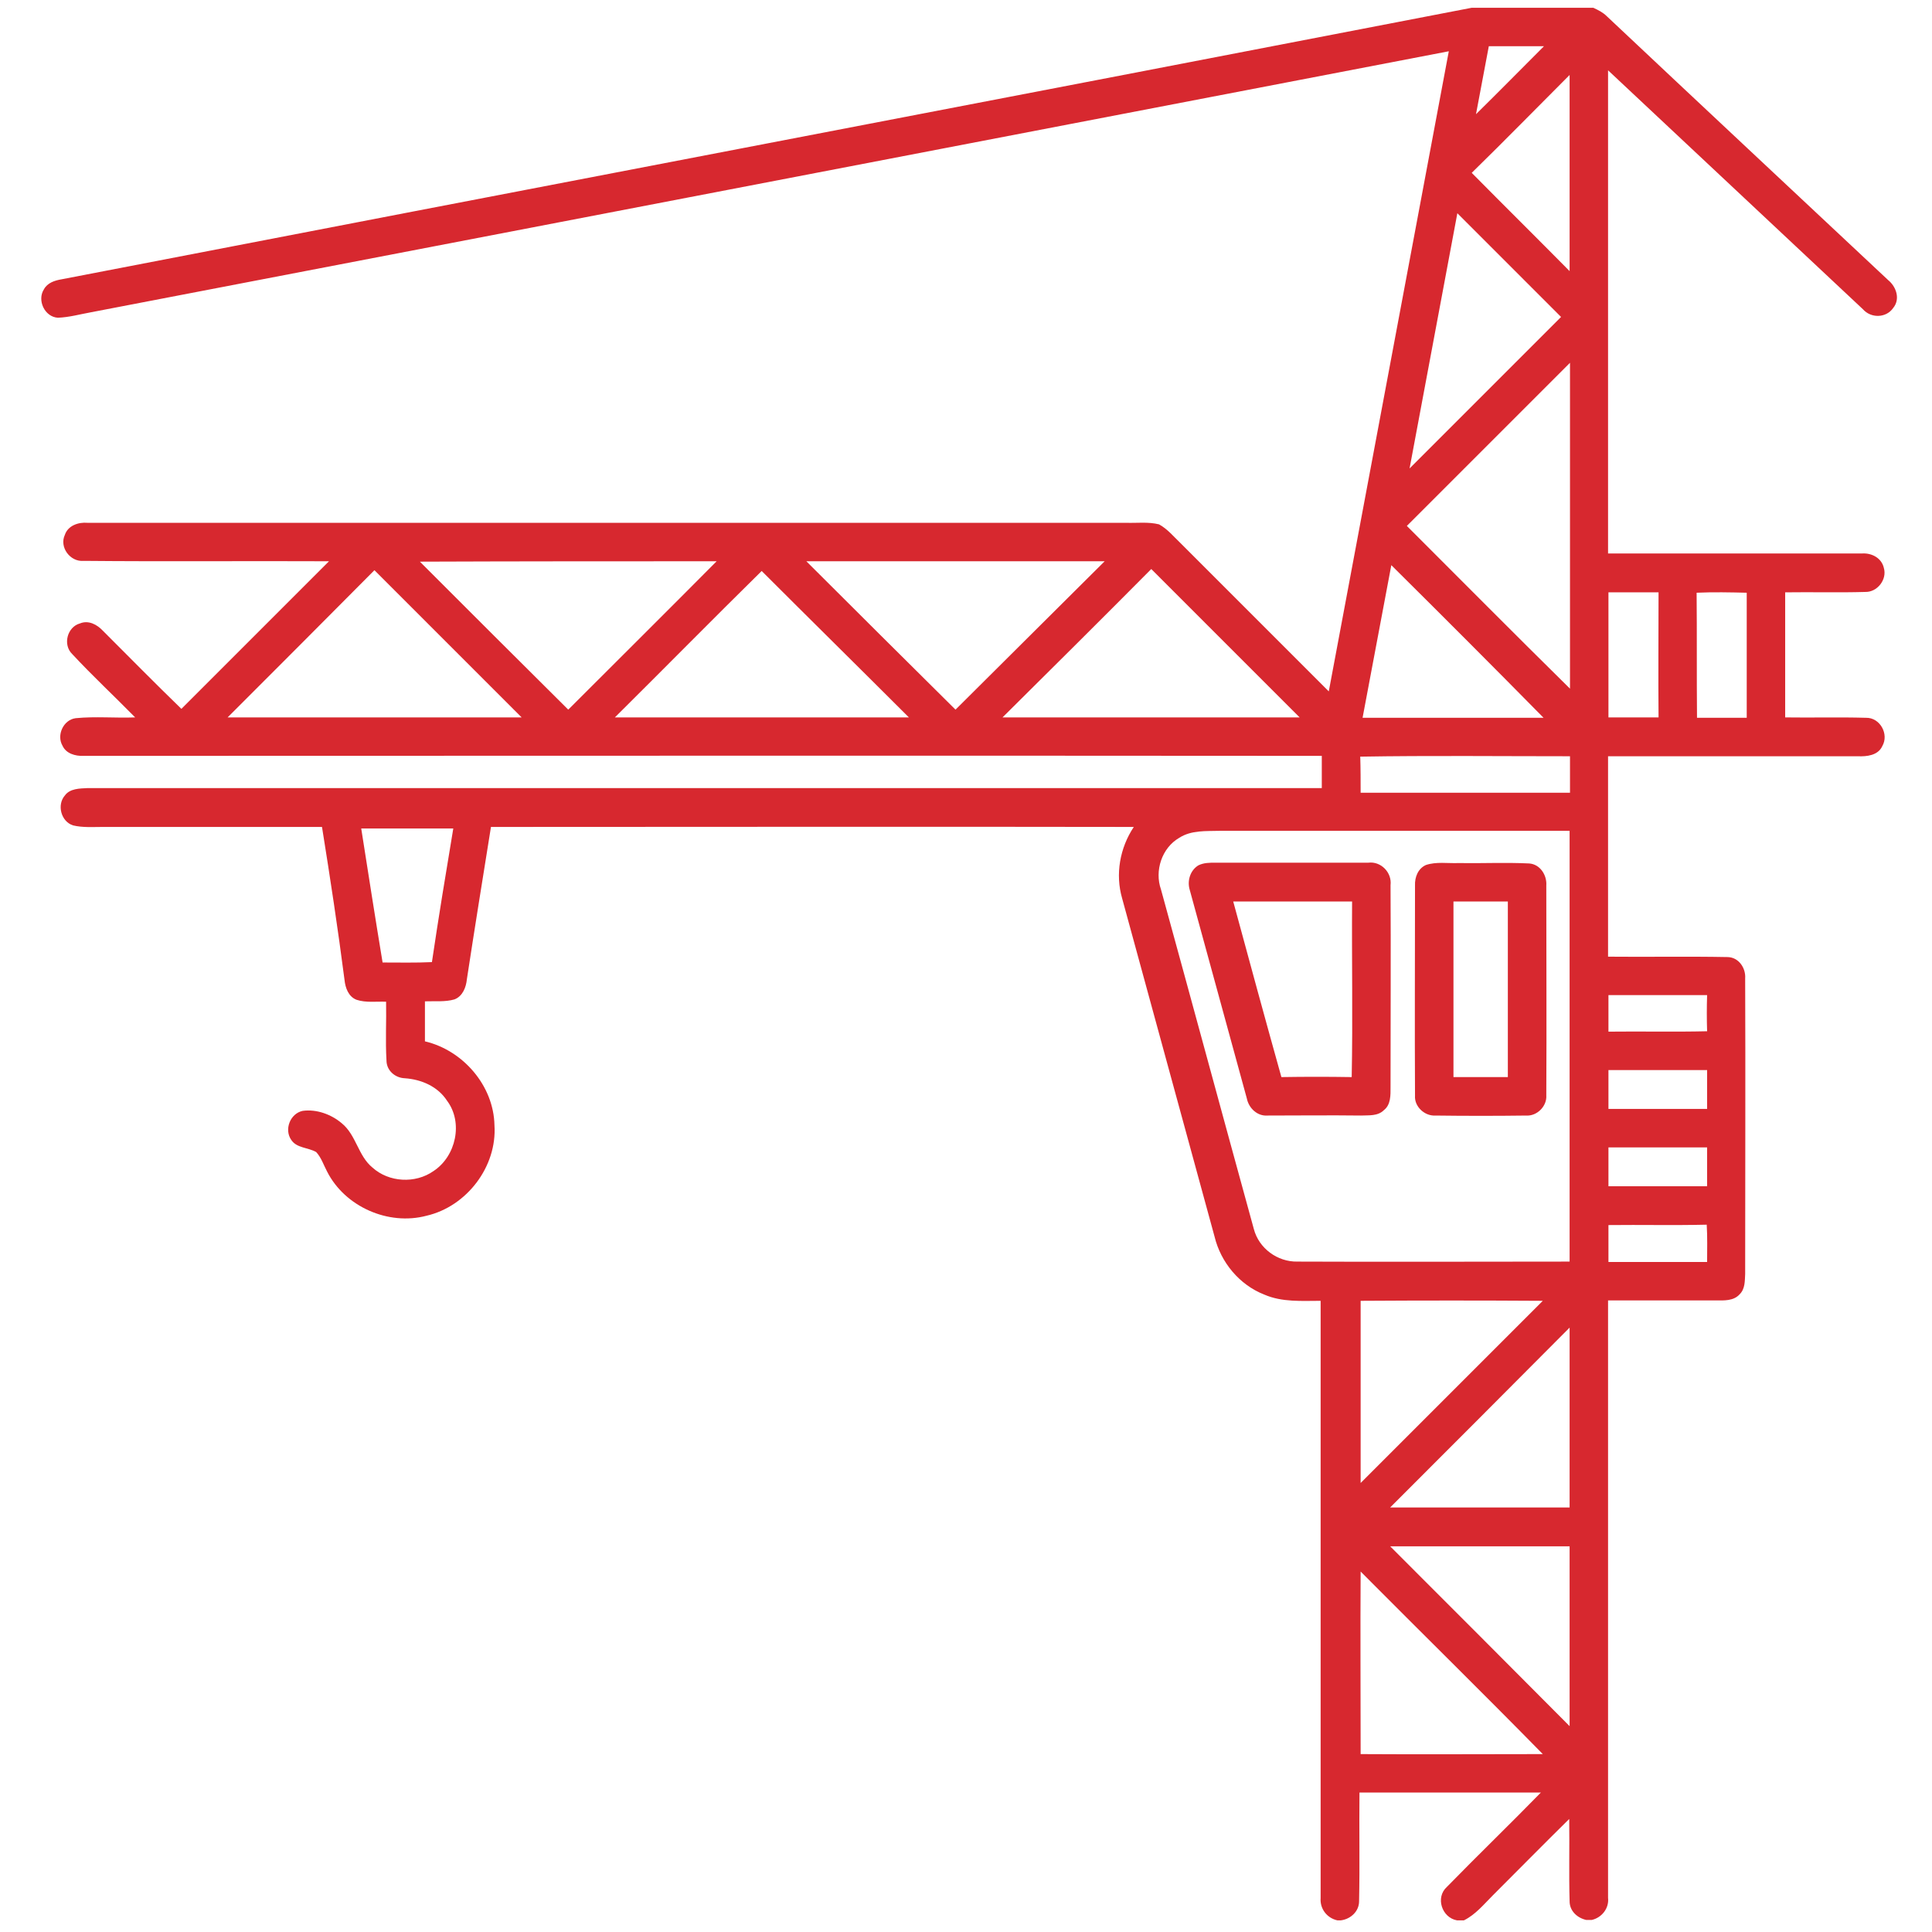 <?xml version="1.0" encoding="utf-8"?>
<!-- Generator: Adobe Illustrator 19.2.1, SVG Export Plug-In . SVG Version: 6.00 Build 0)  -->
<svg version="1.1" id="Capa_1" xmlns="http://www.w3.org/2000/svg" xmlns:xlink="http://www.w3.org/1999/xlink" x="0px" y="0px"
	 viewBox="0 0 497.4 497.4" style="enable-background:new 0 0 497.4 497.4;" xml:space="preserve">
<style type="text/css">
	.st0{fill:#D7282F;}
</style>
<g>
	<g>
		<path class="st0" d="M378.9,2h31.3c1.3,0.6,2.5,1.2,3.5,2.2c24.1,22.7,48.3,45.3,72.4,67.9c2.1,1.7,3.2,4.9,1.3,7.2
			c-1.8,2.6-5.7,2.7-7.8,0.3c-21.9-20.5-43.7-41-65.6-61.5c0,41.5,0,82.9,0,124.4c21.8,0,43.5,0,65.3,0c2.5-0.2,5.1,1.1,5.7,3.7
			c0.9,3-1.7,6.3-4.8,6.2c-6.9,0.2-13.7,0-20.6,0.1c0,10.7,0,21.5,0,32.2c6.9,0.1,13.8-0.1,20.8,0.1c3.6-0.1,6,4.2,4.2,7.3
			c-1.1,2.4-4,2.7-6.3,2.6c-21.4,0-42.8,0-64.3,0c0,17.2,0,34.4,0,51.6c10.2,0.1,20.4-0.1,30.7,0.1c2.9,0,4.8,2.8,4.6,5.5
			c0.1,25.4,0,50.7,0,76.1c-0.1,1.8,0,3.8-1.4,5.2c-1.6,1.8-4.1,1.6-6.2,1.6c-9.2,0-18.5,0-27.7,0c0,51.3,0,102.5,0,153.8
			c0.3,2.7-1.6,5.1-4.2,5.7h-1.4c-2.3-0.5-4.3-2.3-4.3-4.8c-0.2-7.1,0-14.1-0.1-21.2c-6.6,6.5-13.1,13.1-19.7,19.7
			c-2.3,2.3-4.4,4.9-7.4,6.4h-1.8c-3.9-0.7-5.6-5.9-2.6-8.6c8-8.2,16.2-16.1,24.2-24.3c-15.6,0-31.1,0-46.7,0
			c-0.1,9.3,0.1,18.7-0.1,28c0,2.6-2.2,4.6-4.7,4.9h-0.9c-2.7-0.6-4.5-3-4.3-5.7c0-51.3,0-102.6,0-153.8c-4.8,0-9.9,0.4-14.5-1.6
			c-6.4-2.5-11.2-8.3-12.8-14.9c-7.9-29-15.9-58.1-23.8-87.1c-1.8-6.2-0.6-13,3-18.4c-55.2-0.1-110.3,0-165.5,0
			c-2.1,13.1-4.2,26.1-6.2,39.2c-0.2,2.1-1.1,4.4-3.2,5.2c-2.4,0.7-5.1,0.4-7.6,0.5c0,3.4,0,6.8,0,10.3c9.8,2.3,17.7,11.4,17.9,21.6
			c0.7,10.6-7.1,20.9-17.5,23.3c-9.8,2.6-21-2.3-25.6-11.4c-0.9-1.7-1.5-3.6-2.8-5c-2.1-1.2-5-1-6.4-3.1c-1.9-2.7-0.3-6.8,2.9-7.5
			c3.6-0.5,7.4,0.9,10.1,3.2c3.7,3,4.2,8.4,7.9,11.4c4.2,3.8,11,4.2,15.7,0.9c5.8-3.8,7.7-12.5,3.5-18.1c-2.4-3.7-6.6-5.5-10.9-5.8
			c-2.5-0.1-4.7-2-4.7-4.6c-0.3-5,0-10.1-0.1-15.1c-2.5-0.1-5.2,0.3-7.6-0.5c-2.1-0.8-2.9-3.1-3.1-5.1C87,239.1,85,226,82.9,212.9
			c-18.8,0-37.7,0-56.5,0c-2.5,0-5.1,0.2-7.6-0.4c-3.1-1-4.2-5.3-2.1-7.7c1.3-1.8,3.8-1.8,5.8-1.9c105.9,0,211.9,0,317.8,0
			c0-2.8,0-5.5,0-8.3c-106.3-0.1-212.5,0-318.8,0c-2.1,0.1-4.5-0.6-5.4-2.6c-1.6-2.7,0.2-6.7,3.4-7.1c5.1-0.5,10.2,0,15.3-0.2
			c-5.4-5.5-11-10.7-16.2-16.3c-2.5-2.4-1.3-7,2-7.9c2.2-0.9,4.4,0.3,5.9,1.9c6.7,6.7,13.4,13.5,20.2,20.1
			c12.7-12.7,25.3-25.3,38-38c-21.1-0.1-42.2,0.1-63.2-0.1c-3.4,0.3-6.3-3.5-4.8-6.7c0.8-2.4,3.5-3.3,5.8-3.1
			c89.1,0,178.2,0,267.4,0c2.8,0.1,5.7-0.3,8.5,0.4c2.2,1.2,3.8,3.2,5.6,4.9c12.7,12.7,25.4,25.4,38.1,38.1
			c10.3-54.9,20.6-109.9,30.9-164.8C256.4,35.6,139.9,58,23.4,80.4c-2.8,0.5-5.6,1.3-8.5,1.4c-3.4-0.2-5.4-4.5-3.6-7.3
			c0.9-1.7,2.8-2.3,4.6-2.6C136.9,48.5,257.9,25.4,378.9,2z M383.3,11.9c-1.1,5.8-2.2,11.7-3.3,17.5c5.9-5.8,11.7-11.7,17.5-17.5
			C392.7,11.9,388,11.9,383.3,11.9z M378.9,44.5c8.4,8.5,16.8,16.8,25.2,25.3c0-16.8,0-33.7,0-50.5
			C395.7,27.7,387.4,36.2,378.9,44.5z M375.2,54.9c-4.1,21.9-8.2,43.8-12.3,65.7c13-13,26-26,39-39C393,72.7,384.1,63.8,375.2,54.9z
			 M362.2,135.4c14,14,27.9,28,42,41.9c0-28,0-55.9,0-83.9C390.2,107.4,376.2,121.4,362.2,135.4z M108.1,144.6
			c12.7,12.7,25.4,25.4,38.2,38.1c12.7-12.7,25.5-25.4,38.2-38.2C159,144.5,133.6,144.5,108.1,144.6z M207.6,144.5
			c12.8,12.8,25.6,25.5,38.4,38.2c12.8-12.7,25.6-25.5,38.4-38.2C258.8,144.5,233.2,144.5,207.6,144.5z M358.2,145.5
			c-2.5,13.1-4.9,26.2-7.4,39.3c15.5,0,31.1,0,46.6,0C384.4,171.6,371.3,158.5,358.2,145.5z M58.6,184.7c25.2,0,50.5,0,75.7,0
			c-12.6-12.6-25.2-25.2-37.9-37.9C83.8,159.5,71.2,172.1,58.6,184.7z M158.3,184.7c25.2,0,50.4,0,75.7,0
			c-12.6-12.6-25.3-25.1-37.9-37.7C183.4,159.5,170.9,172.2,158.3,184.7z M258.1,184.7c25.5,0,51,0,76.5,0
			c-12.7-12.7-25.4-25.4-38.2-38.2C283.7,159.3,270.9,172,258.1,184.7z M414.1,152.5c0,10.8,0,21.5,0,32.2c4.3,0,8.6,0,12.9,0
			c-0.1-10.7,0-21.5,0-32.2C422.7,152.5,418.4,152.5,414.1,152.5z M436.8,152.6c0.1,10.7,0,21.4,0.1,32.2c4.3,0,8.6,0,12.8,0
			c0-10.7,0-21.5,0-32.2C445.5,152.5,441.1,152.4,436.8,152.6z M350.2,194.8c0.1,3.1,0.1,6.2,0.1,9.3c18,0,35.9,0,53.9,0
			c0-3.1,0-6.3,0-9.4C386.2,194.7,368.2,194.5,350.2,194.8z M93,213.3c1.8,11.5,3.6,23,5.5,34.5c4.3,0,8.5,0.1,12.7-0.1
			c1.7-11.5,3.6-23,5.5-34.4C108.8,213.3,100.9,213.3,93,213.3z M303.6,215.7c-4.5,2.6-6.4,8.5-4.7,13.3c8,29.1,15.9,58.3,23.9,87.4
			c1.3,5,6.1,8.5,11.2,8.4c23.4,0.1,46.7,0,70.1,0c0-37,0-73.9,0-110.9c-30.1,0-60.1,0-90.2,0C310.5,214,306.7,213.7,303.6,215.7z
			 M414.1,256.2c0,3.1,0,6.3,0,9.4c8.5-0.1,17,0.1,25.4-0.1c-0.1-3.1-0.1-6.2,0-9.3C431,256.2,422.6,256.2,414.1,256.2z
			 M414.1,275.5c0,3.3,0,6.7,0,10c8.5,0,16.9,0,25.4,0c0-3.3,0-6.7,0-10C431,275.5,422.6,275.5,414.1,275.5z M414.1,295.4
			c0,3.3,0,6.7,0,10c8.5,0,16.9,0,25.4,0c0-3.3,0-6.7,0-10C431,295.4,422.6,295.4,414.1,295.4z M414.1,315.4c0,3.2,0,6.4,0,9.5
			c8.5,0,16.9,0,25.4,0c0-3.2,0.1-6.4-0.1-9.6C430.9,315.5,422.5,315.3,414.1,315.4z M350.3,334.9c0,15.6,0,31.2,0,46.9
			c15.6-15.6,31.2-31.2,46.9-46.9C381.5,334.8,365.9,334.8,350.3,334.9z M357.9,388.1c15.4,0,30.8,0,46.2,0c0-15.4,0-30.8,0-46.3
			C388.7,357.3,373.3,372.7,357.9,388.1z M357.9,398.1c15.4,15.4,30.8,30.8,46.2,46.3c0-15.4,0-30.8,0-46.3
			C388.7,398.1,373.3,398.1,357.9,398.1z M350.3,404.6c-0.1,15.7,0,31.3,0,47c15.6,0.1,31.3,0,46.9,0
			C381.7,435.8,365.9,420.3,350.3,404.6z"/>
	</g>
	<g>
		<path class="st0" d="M308.5,222.8c1.4-0.7,2.9-0.7,4.4-0.7c13.2,0,26.3,0,39.4,0c3.2-0.4,6.1,2.5,5.7,5.8c0.1,17.3,0,34.7,0,52
			c0,2,0.1,4.5-1.7,5.9c-1.6,1.6-3.9,1.3-5.9,1.4c-8-0.1-16.1,0-24.1,0c-2.6,0.2-4.8-1.9-5.3-4.4c-4.9-17.9-9.8-35.8-14.7-53.7
			C305.6,226.8,306.4,224.1,308.5,222.8z M317.5,232.1c4.1,15.1,8.2,30.2,12.4,45.2c6-0.1,12.1-0.1,18.1,0c0.3-15.1,0-30.2,0.1-45.2
			C338,232.1,327.7,232.1,317.5,232.1z"/>
	</g>
	<g>
		<path class="st0" d="M367.1,222.7c2.7-0.9,5.6-0.4,8.3-0.5c6.1,0.1,12.2-0.2,18.3,0.1c2.8,0.2,4.6,3,4.4,5.7c0,18,0.1,36,0,54
			c0.2,2.8-2.4,5.4-5.2,5.2c-7.8,0.1-15.5,0.1-23.3,0c-2.8,0.2-5.5-2.3-5.3-5.1c-0.1-18,0-36,0-54.1
			C364.2,225.8,365.1,223.6,367.1,222.7z M374.2,232.1c0,15.1,0,30.1,0,45.2c4.6,0,9.3,0,14,0c0-15.1,0-30.1,0-45.2
			C383.5,232.1,378.9,232.1,374.2,232.1z"/>
	</g>
</g>
</svg>

